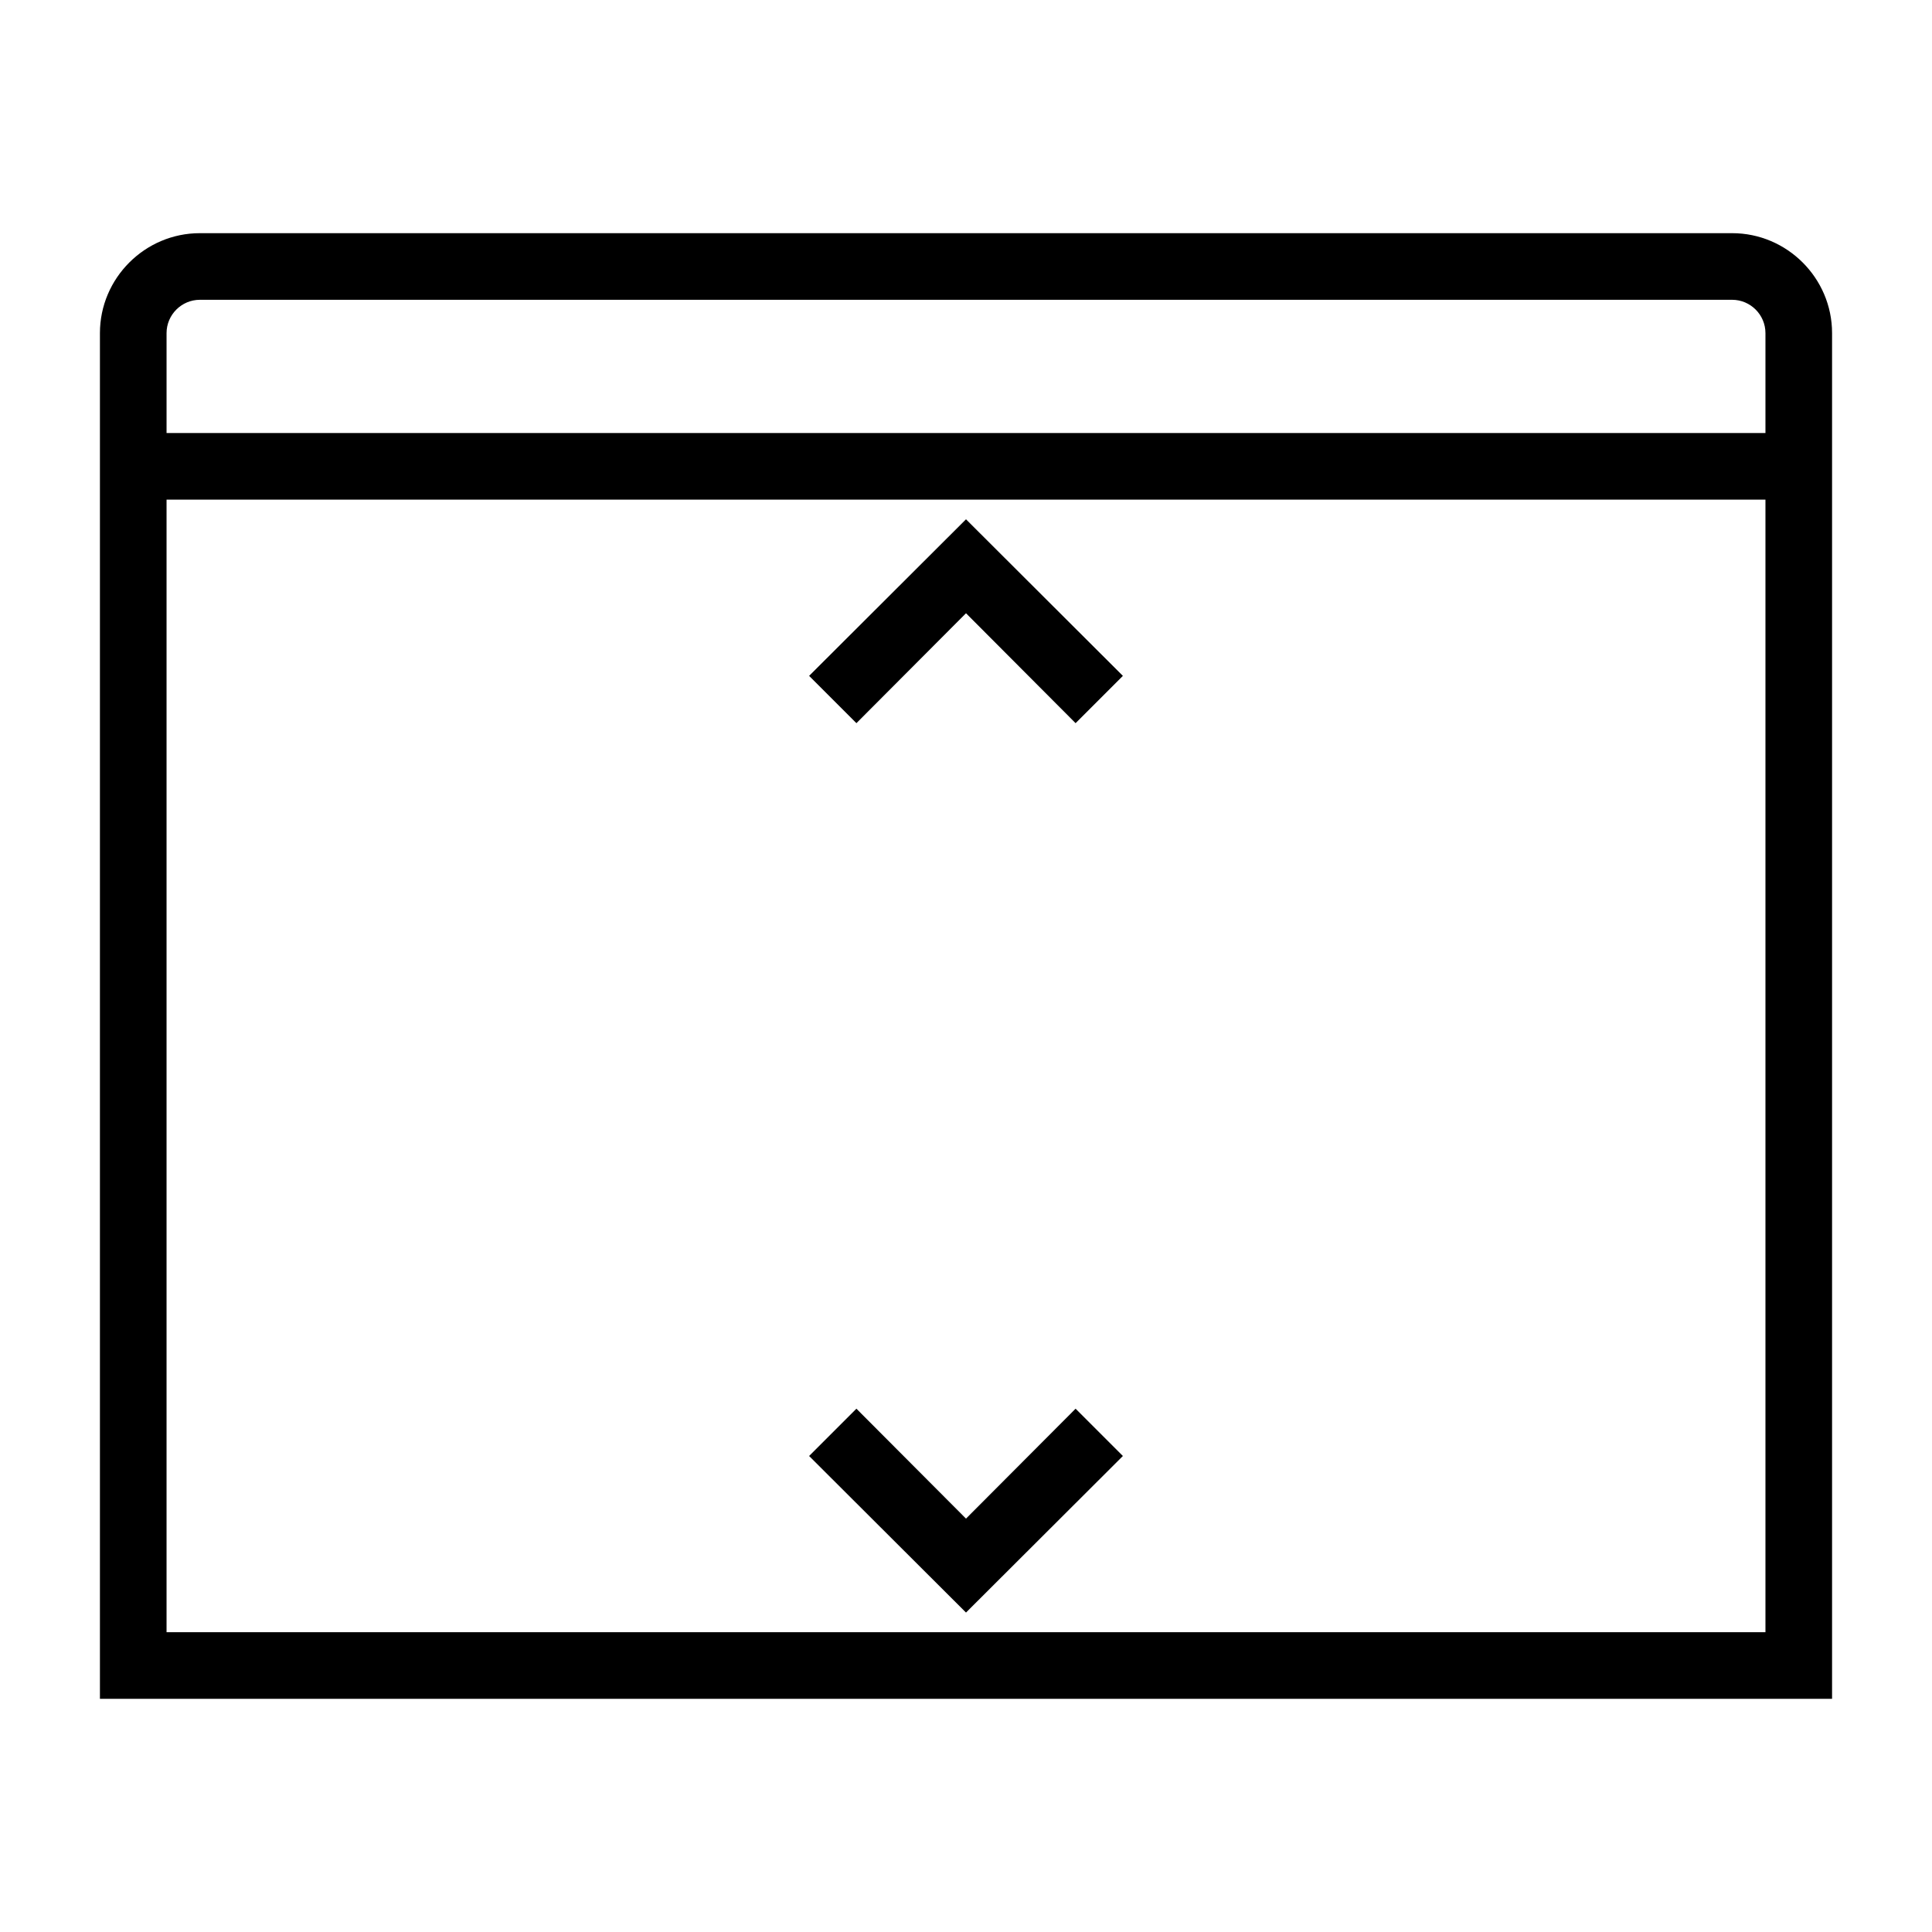 <?xml version="1.0" encoding="UTF-8"?>
<!DOCTYPE svg PUBLIC "-//W3C//DTD SVG 1.1//EN" "http://www.w3.org/Graphics/SVG/1.1/DTD/svg11.dtd">
<svg xmlns="http://www.w3.org/2000/svg" xml:space="preserve" width="580px" height="580px" shape-rendering="geometricPrecision" text-rendering="geometricPrecision" image-rendering="optimizeQuality" fill-rule="nonzero" clip-rule="nonzero" viewBox="0 0 5800 5800" xmlns:xlink="http://www.w3.org/1999/xlink">
	<title>window_height icon</title>
	<desc>window_height icon from the IconExperience.com I-Collection. Copyright by INCORS GmbH (www.incors.com).</desc>
		<path id="curve29" d="M600 700l4600 0c165,0 300,135 300,300l0 4100 -5200 0 0 -4100c0,-165 135,-300 300,-300zm-100 600l4800 0 0 -300c0,-55 -45,-100 -100,-100l-4600 0c-55,0 -100,45 -100,100l0 300zm4800 200l-4800 0 0 3400 4800 0 0 -3400z"/>
	<path id="curve28" d="M2571 4229l329 330 329 -330 142 142 -471 470 -471 -470 142 -142zm658 -2058l-329 -330 -329 330 -142 -142 471 -470 471 470 -142 142z"/>
</svg>